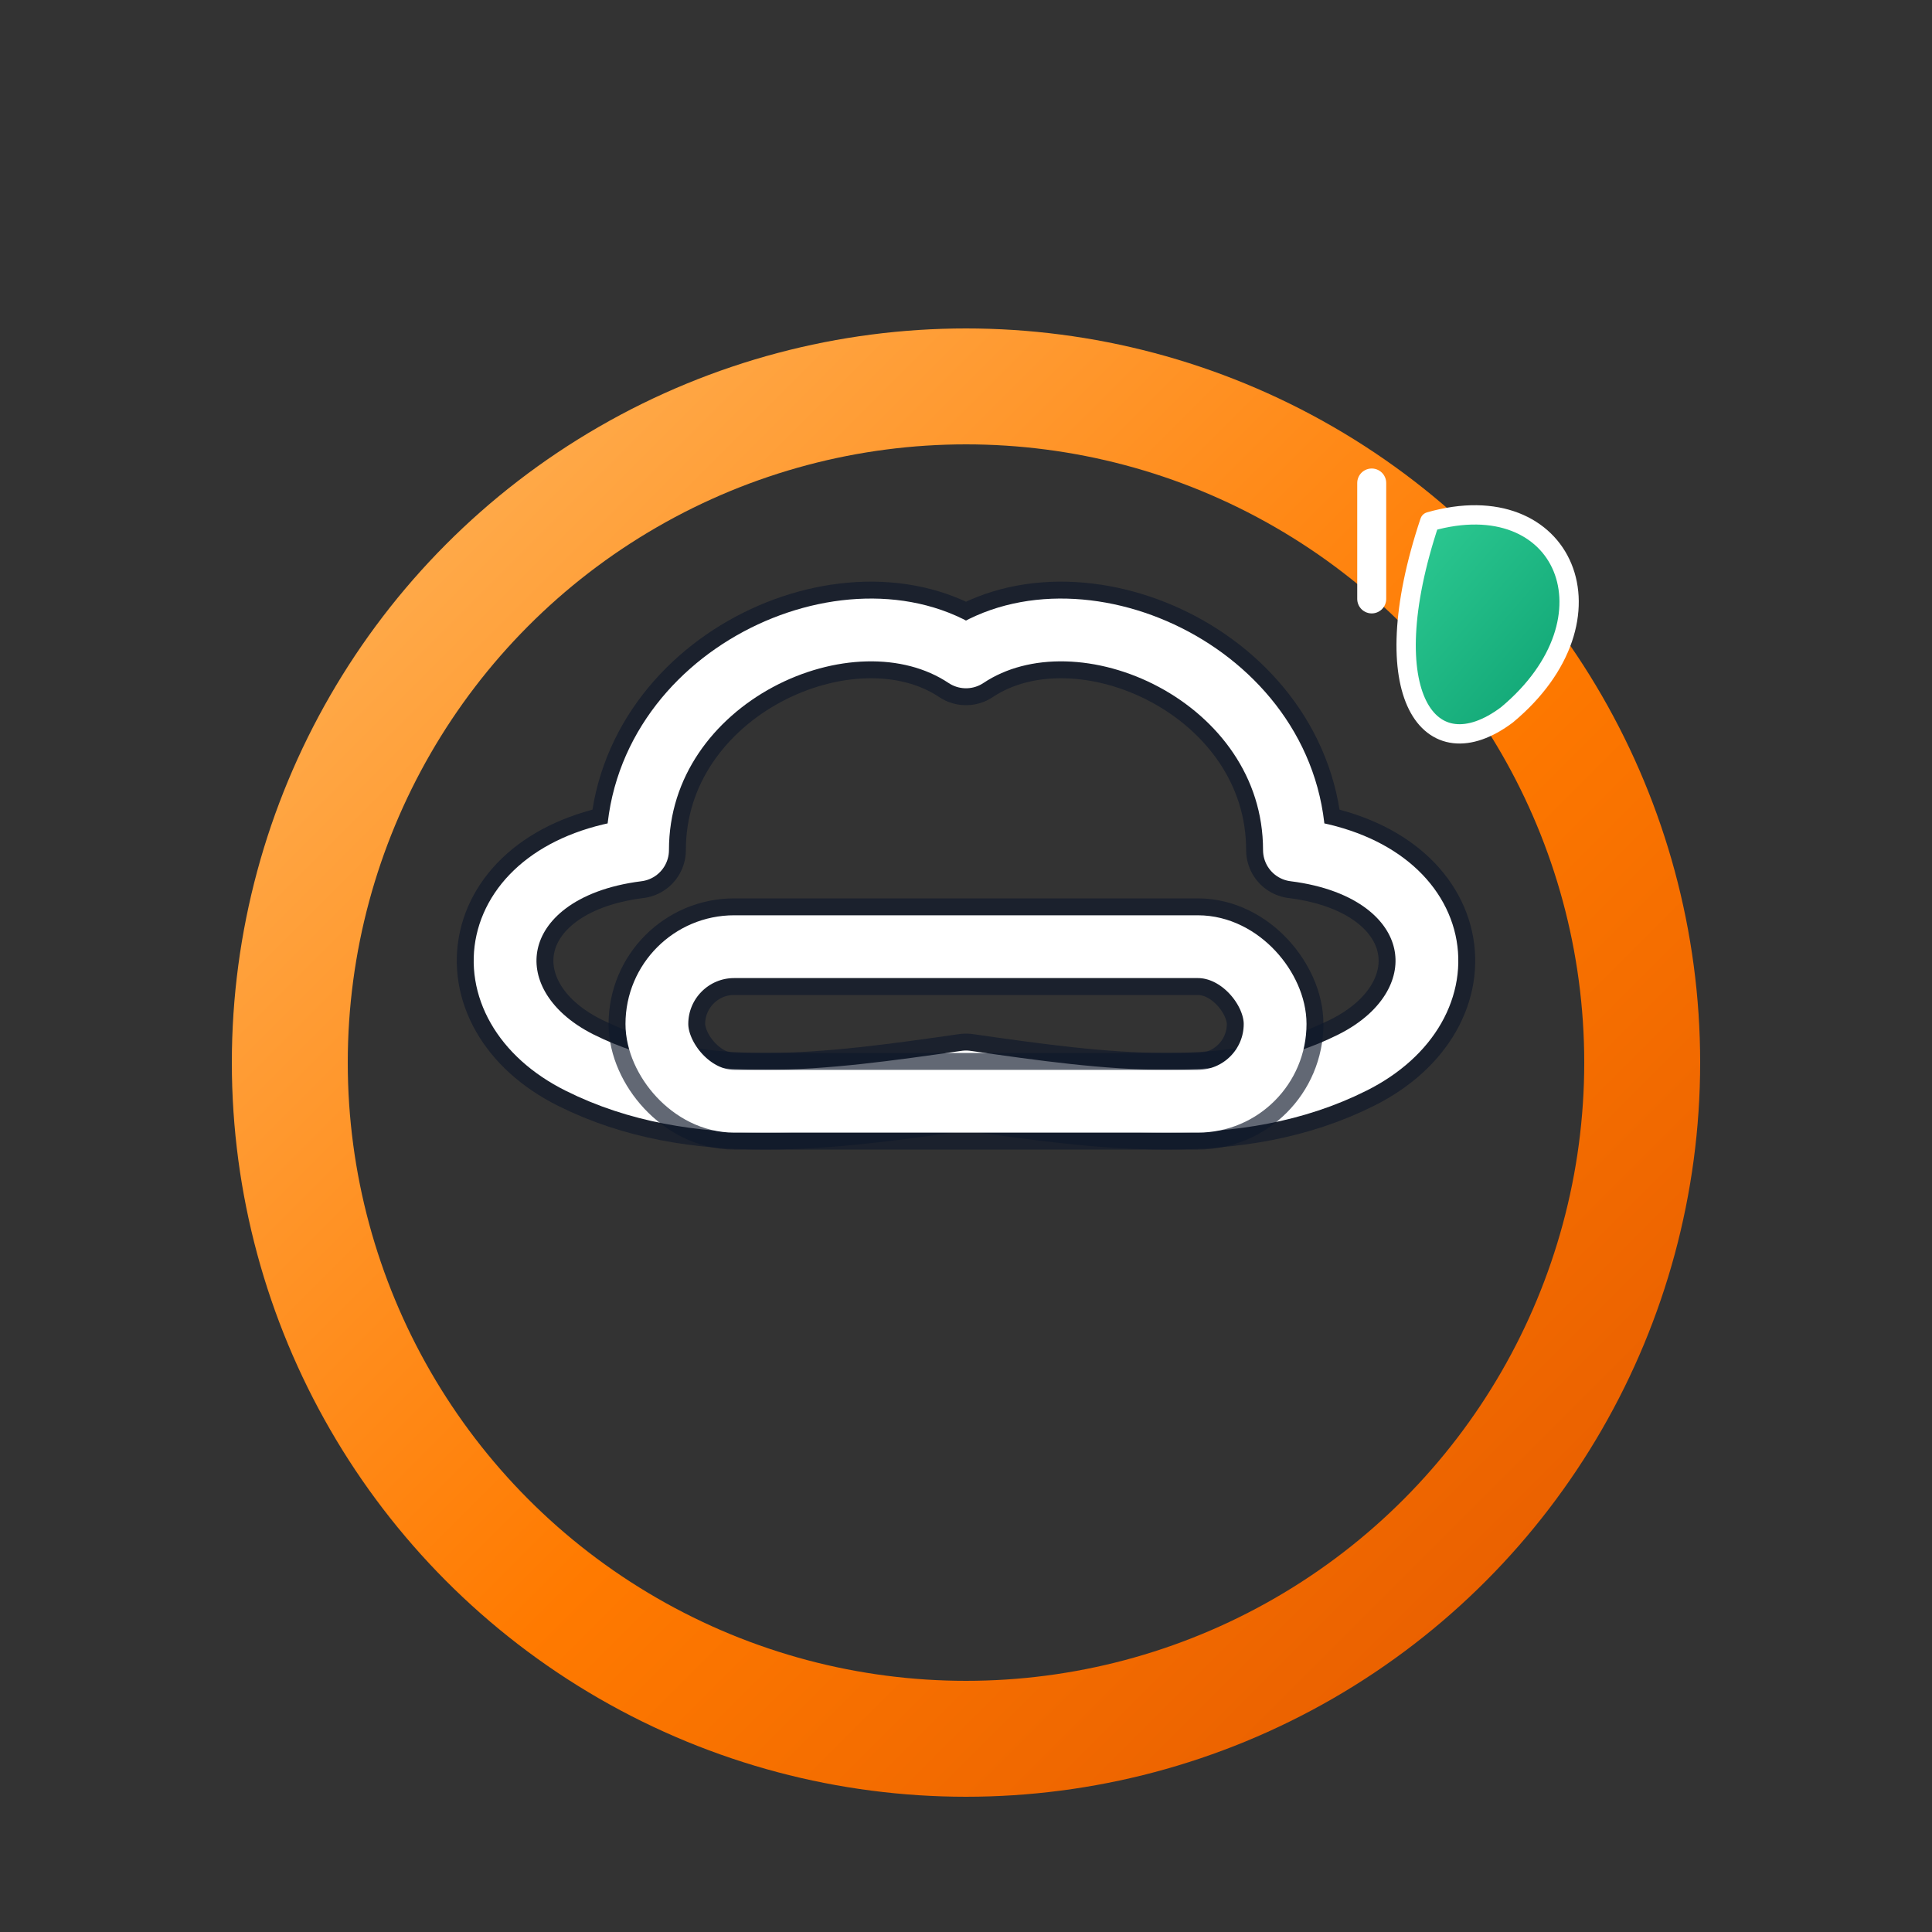 <?xml version="1.0" encoding="UTF-8"?>
<!-- Orange Chef — logo nav (fond sombre) -->
<svg xmlns="http://www.w3.org/2000/svg" viewBox="0 0 200 200" role="img" aria-label="Orange Chef — logo nav">
    <rect x="0" y="0" width="200" height="200" fill="#333333" stroke="none"/>
    <defs>
        <linearGradient id="ringGrad" x1="0" y1="0" x2="1" y2="1">
            <stop offset="0%"   stop-color="#ffb65c"/>
            <stop offset="55%"  stop-color="#ff7a00"/>
            <stop offset="100%" stop-color="#e35800"/>
        </linearGradient>
        <linearGradient id="leafGrad" x1="0" y1="0" x2="1" y2="1">
            <stop offset="0%"   stop-color="#34d399"/>
            <stop offset="100%" stop-color="#059669"/>
        </linearGradient>
    </defs>

    <!-- Anneau -->
    <circle cx="100" cy="110" r="70" fill="none" stroke="url(#ringGrad)" stroke-width="12"/>

    <!-- TOQUE — halo (derrière) -->
    <path d="M66 88 C 66 70, 88 60, 100 68 C 112 60, 134 70, 134 88
           C 150 90, 152 104, 140 110 C 128 116, 114 114, 100 112
           C 86 114, 72 116, 60 110 C 48 104, 50 90, 66 88 Z"
          fill="none" stroke="#0f172a" stroke-opacity=".65" stroke-width="10" stroke-linecap="round" stroke-linejoin="round"/>
    <!-- TOQUE — trait principal -->
    <path d="M66 88 C 66 70, 88 60, 100 68 C 112 60, 134 70, 134 88
           C 150 90, 152 104, 140 110 C 128 116, 114 114, 100 112
           C 86 114, 72 116, 60 110 C 48 104, 50 90, 66 88 Z"
          fill="none" stroke="#ffffff" stroke-width="6.5" stroke-linecap="round" stroke-linejoin="round"/>
    <!-- Bande de la toque (halo + trait) -->
    <rect x="68" y="98" width="64" height="16" rx="8" fill="none"
          stroke="#0f172a" stroke-opacity=".65" stroke-width="10"/>
    <rect x="68" y="98" width="64" height="16" rx="8" fill="none"
          stroke="#ffffff" stroke-width="6.5"/>

    <!-- Tige + feuille -->
    <line x1="142" y1="50" x2="142" y2="62" stroke="#ffffff" stroke-width="3" stroke-linecap="round"/>
    <path d="M148 54 C 162 50, 168 64, 156 74 C 148 80, 142 72, 148 54 Z"
          fill="url(#leafGrad)" stroke="#ffffff" stroke-width="2" stroke-linejoin="round"/>
</svg>
